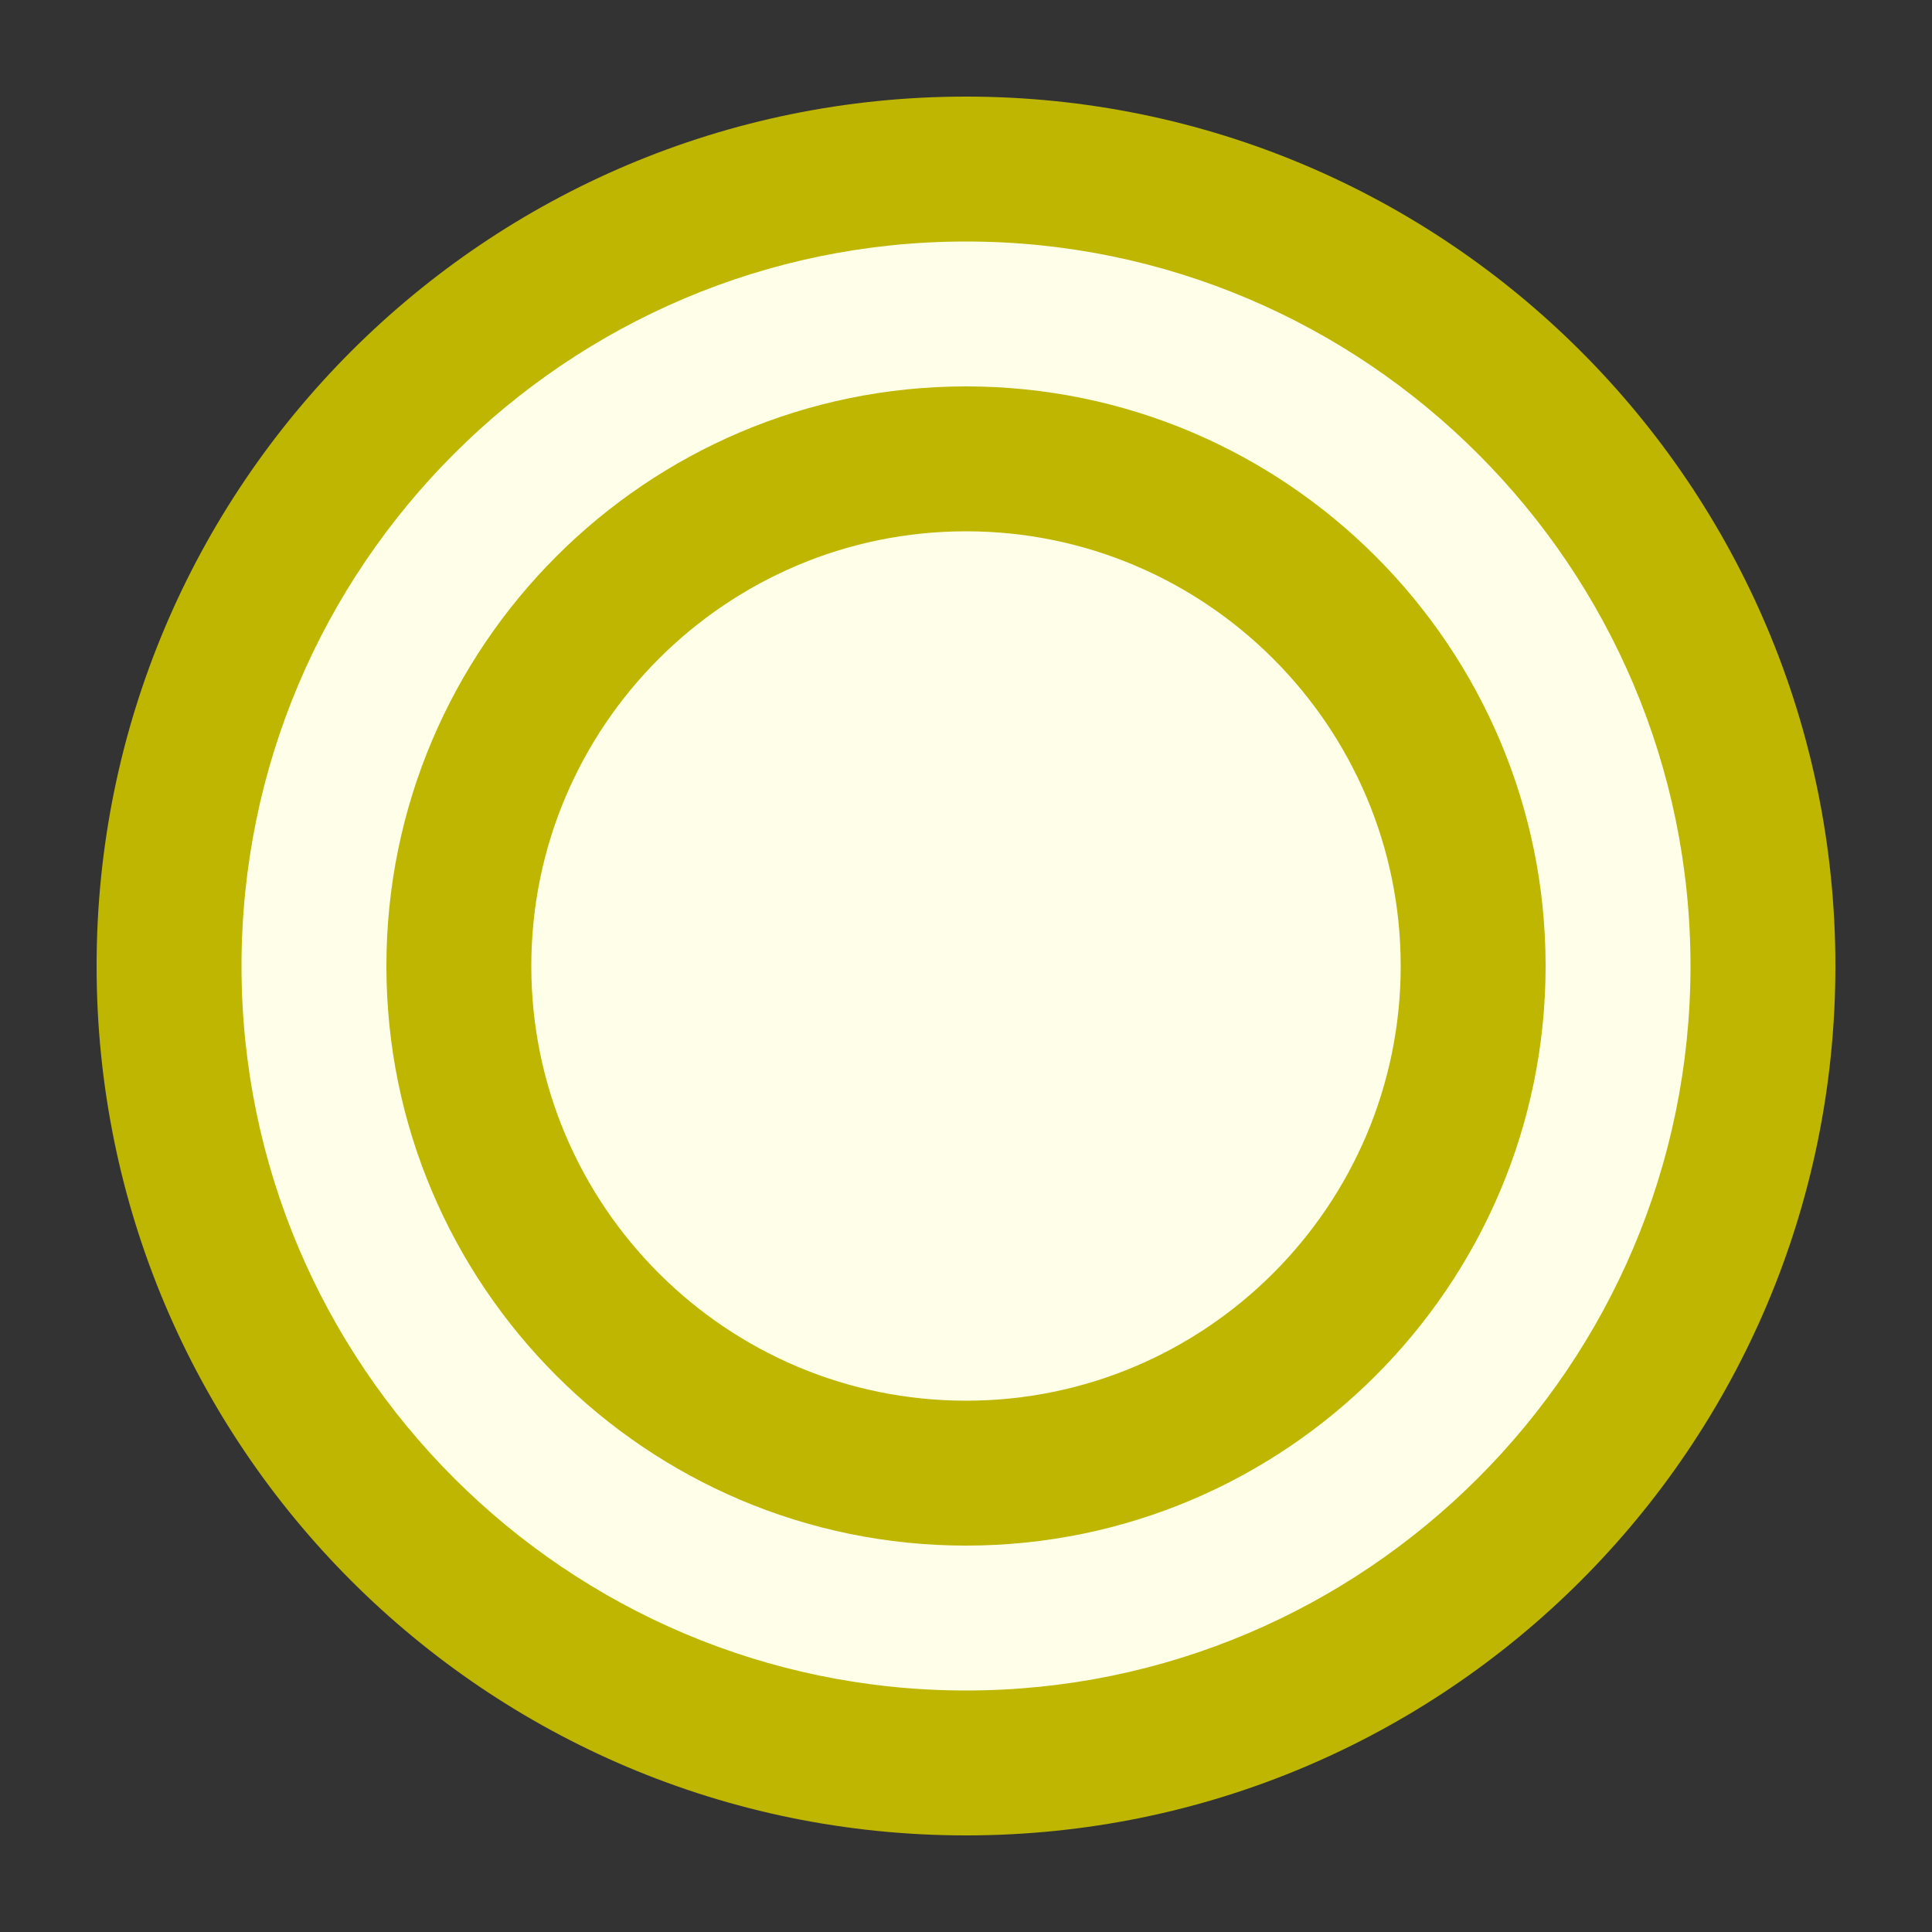 <?xml version="1.0" encoding="utf-8"?>
<!-- Generator: Adobe Illustrator 25.4.1, SVG Export Plug-In . SVG Version: 6.00 Build 0)  -->
<svg version="1.1" id="Layer_1" xmlns="http://www.w3.org/2000/svg" xmlns:xlink="http://www.w3.org/1999/xlink" x="0px" y="0px"
	 viewBox="0 0 20 20" style="enable-background:new 0 0 20 20;" xml:space="preserve">
<rect x="0" y="0" width="20" height="20" fill="#333333" stroke="none"/>
<style type="text/css">
	.st0{fill:#FFFEE8;}
	.st1{fill:#BEB600;}
</style>
<g id="Layer_1_00000141414323444565660070000009157418271160285082_">
	<circle class="st0" cx="10" cy="10" r="8.579"/>
	<g>
		<g>
			<path class="st1" d="M10,2.5c4.136,0,7.5,3.365,7.5,7.5s-3.365,7.5-7.5,7.5S2.5,14.136,2.5,10S5.864,2.5,10,2.5 M10,1
				c-4.971,0-9,4.029-9,9s4.029,9,9,9s9-4.029,9-9S14.971,1,10,1L10,1z"/>
		</g>
	</g>
	<g>
		<g>
			<path class="st1" d="M10,5.5c2.481,0,4.5,2.019,4.5,4.5s-2.019,4.5-4.5,4.5S5.5,12.481,5.5,10S7.519,5.5,10,5.5 M10,4
				c-3.308,0-6,2.692-6,6s2.692,6,6,6s6-2.692,6-6S13.309,4,10,4L10,4z"/>
		</g>
	</g>
</g>
</svg>
